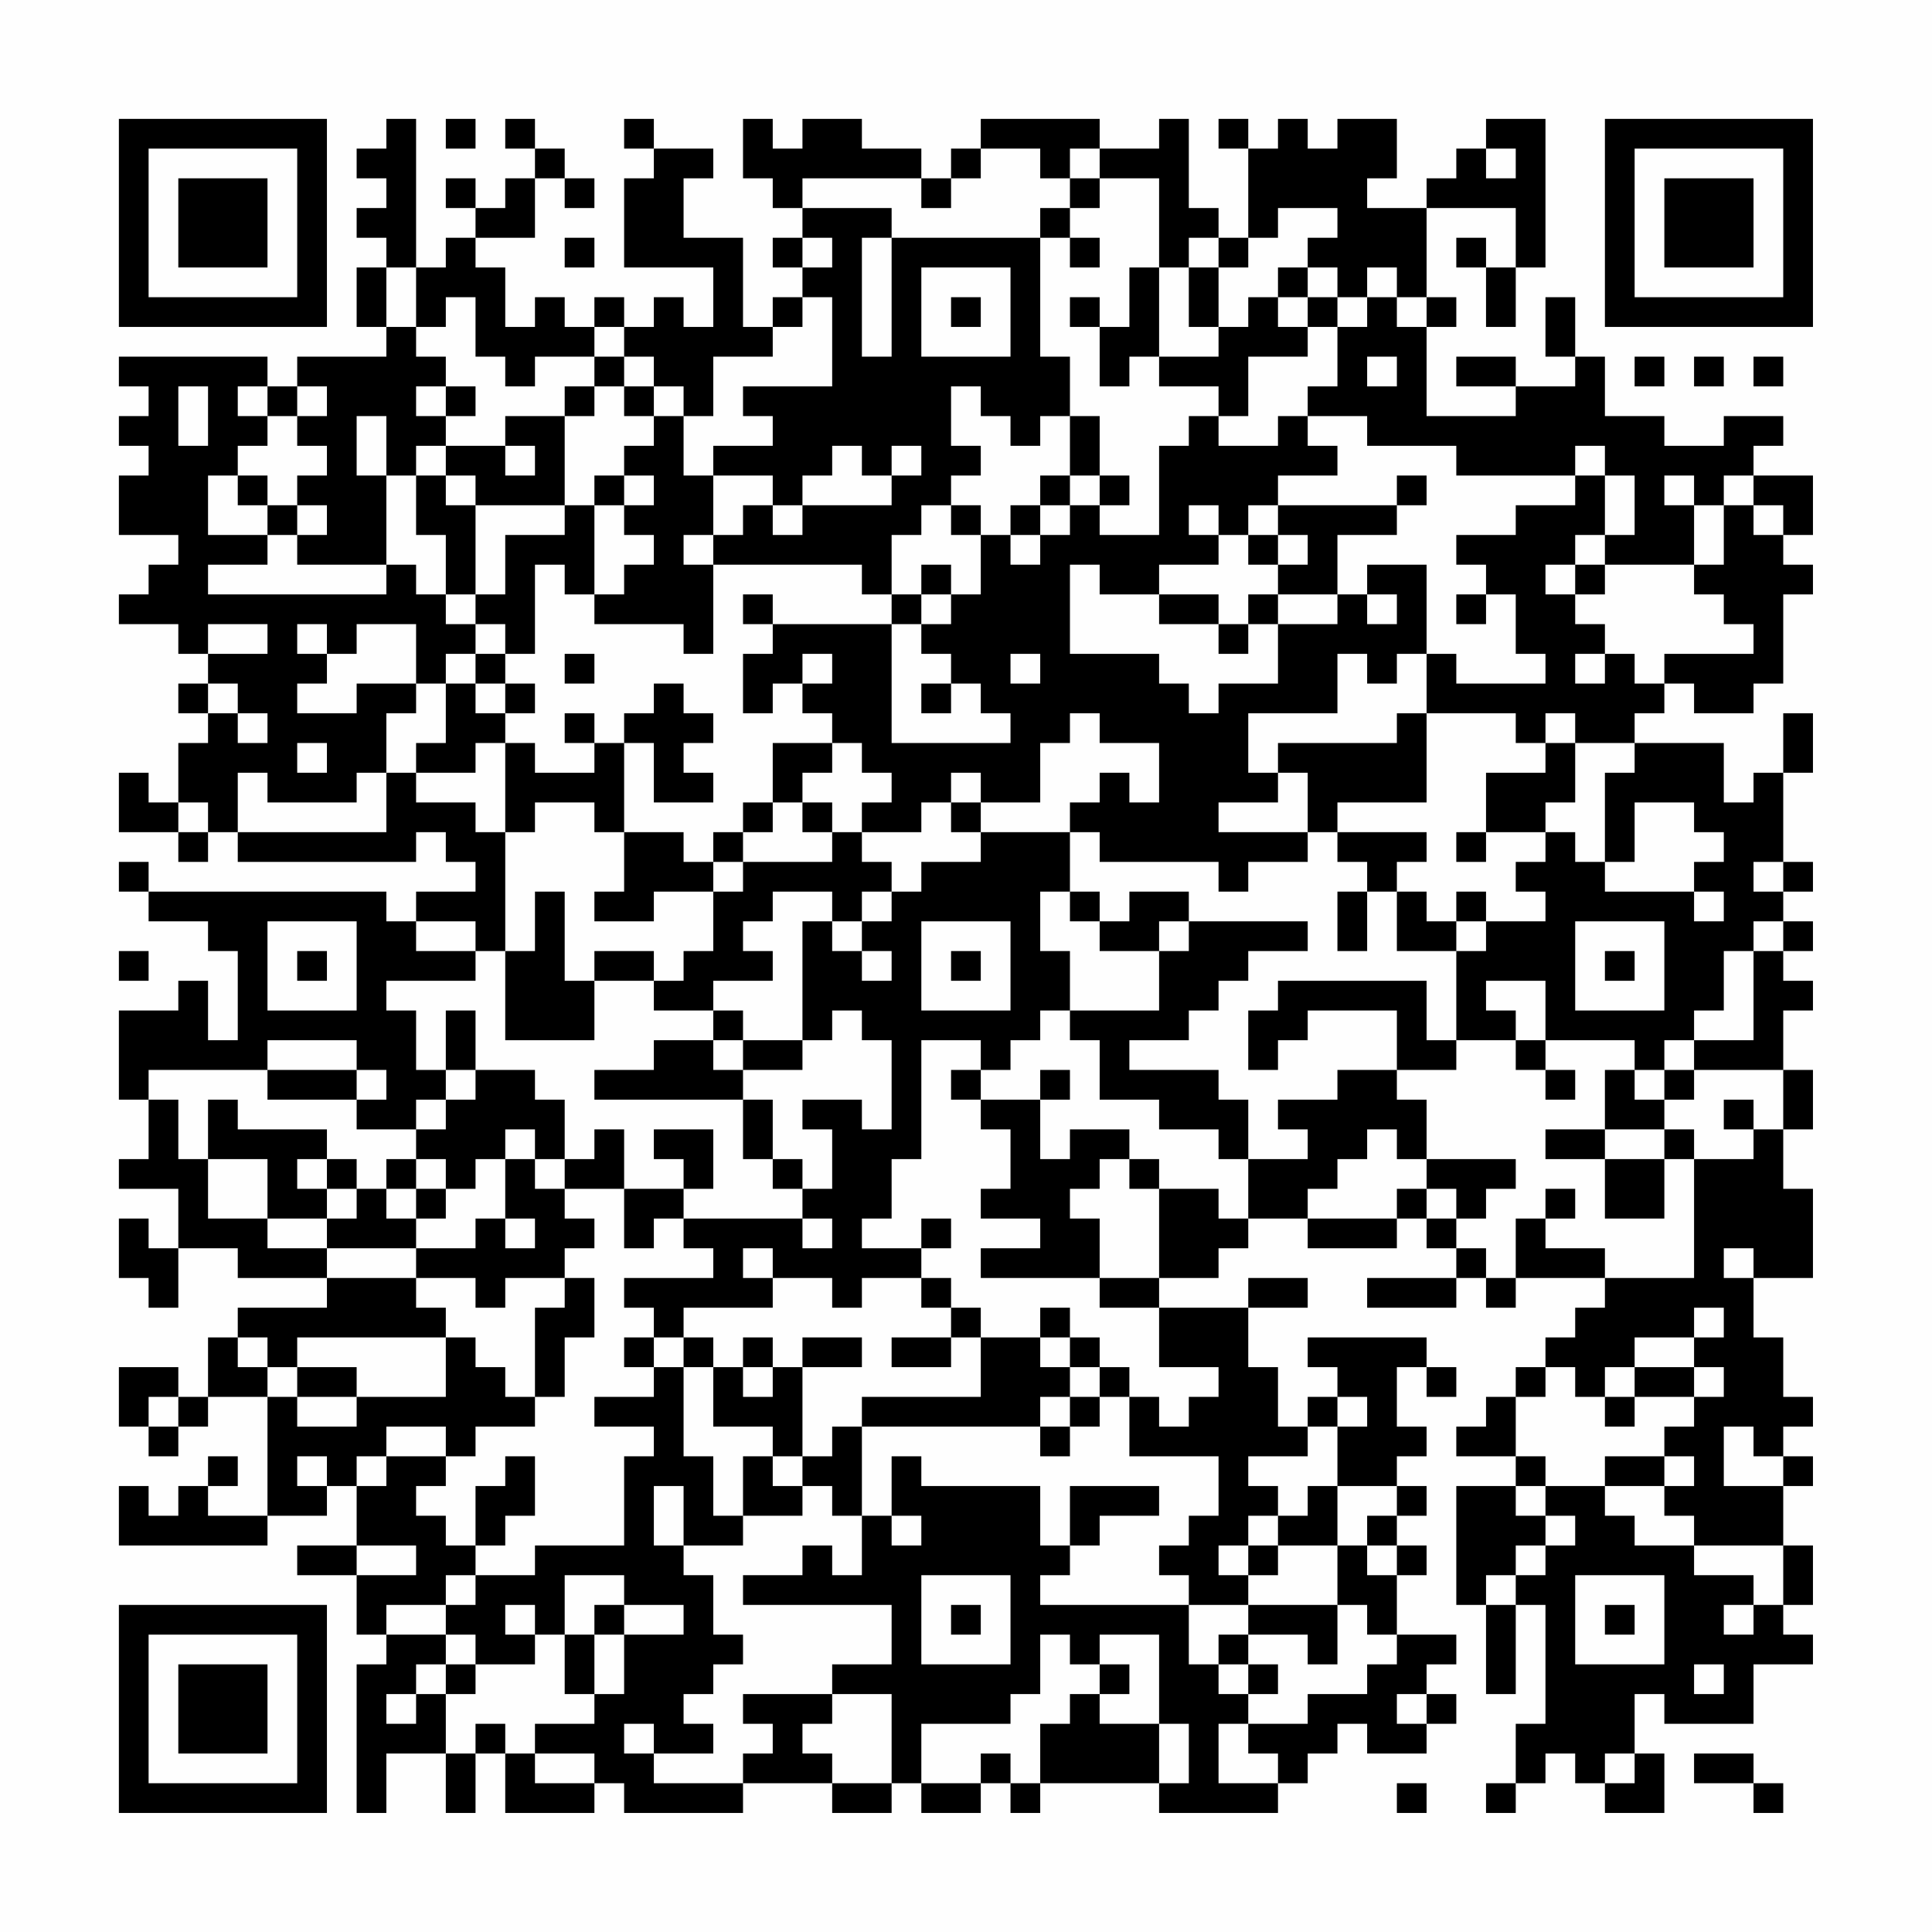 <?xml version="1.0" encoding="UTF-8"?>
<svg xmlns="http://www.w3.org/2000/svg" version="1.1" width="300" height="300" viewBox="0 0 300 300"><rect x="0" y="0" width="300" height="300" fill="#fefefe"/><g transform="scale(4.615)"><g transform="translate(4,4)"><path fill-rule="evenodd" d="M9 0L9 1L8 1L8 2L9 2L9 3L8 3L8 4L9 4L9 5L8 5L8 7L9 7L9 8L6 8L6 9L5 9L5 8L0 8L0 9L1 9L1 10L0 10L0 11L1 11L1 12L0 12L0 14L2 14L2 15L1 15L1 16L0 16L0 17L2 17L2 18L3 18L3 19L2 19L2 20L3 20L3 21L2 21L2 23L1 23L1 22L0 22L0 24L2 24L2 25L3 25L3 24L4 24L4 25L10 25L10 24L11 24L11 25L12 25L12 26L10 26L10 27L9 27L9 26L1 26L1 25L0 25L0 26L1 26L1 27L3 27L3 28L4 28L4 31L3 31L3 29L2 29L2 30L0 30L0 33L1 33L1 35L0 35L0 36L2 36L2 38L1 38L1 37L0 37L0 39L1 39L1 40L2 40L2 38L4 38L4 39L7 39L7 40L4 40L4 41L3 41L3 43L2 43L2 42L0 42L0 44L1 44L1 45L2 45L2 44L3 44L3 43L5 43L5 47L3 47L3 46L4 46L4 45L3 45L3 46L2 46L2 47L1 47L1 46L0 46L0 48L5 48L5 47L7 47L7 46L8 46L8 48L6 48L6 49L8 49L8 51L9 51L9 52L8 52L8 57L9 57L9 55L11 55L11 57L12 57L12 55L13 55L13 57L16 57L16 56L17 56L17 57L21 57L21 56L24 56L24 57L26 57L26 56L27 56L27 57L29 57L29 56L30 56L30 57L31 57L31 56L35 56L35 57L39 57L39 56L40 56L40 55L41 55L41 54L42 54L42 55L44 55L44 54L45 54L45 53L44 53L44 52L45 52L45 51L43 51L43 49L44 49L44 48L43 48L43 47L44 47L44 46L43 46L43 45L44 45L44 44L43 44L43 42L44 42L44 43L45 43L45 42L44 42L44 41L40 41L40 42L41 42L41 43L40 43L40 44L39 44L39 42L38 42L38 40L40 40L40 39L38 39L38 40L35 40L35 39L37 39L37 38L38 38L38 37L40 37L40 38L43 38L43 37L44 37L44 38L45 38L45 39L42 39L42 40L45 40L45 39L46 39L46 40L47 40L47 39L50 39L50 40L49 40L49 41L48 41L48 42L47 42L47 43L46 43L46 44L45 44L45 45L47 45L47 46L45 46L45 50L46 50L46 53L47 53L47 50L48 50L48 54L47 54L47 56L46 56L46 57L47 57L47 56L48 56L48 55L49 55L49 56L50 56L50 57L52 57L52 55L51 55L51 53L52 53L52 54L55 54L55 52L57 52L57 51L56 51L56 50L57 50L57 48L56 48L56 46L57 46L57 45L56 45L56 44L57 44L57 43L56 43L56 41L55 41L55 39L57 39L57 36L56 36L56 34L57 34L57 32L56 32L56 30L57 30L57 29L56 29L56 28L57 28L57 27L56 27L56 26L57 26L57 25L56 25L56 22L57 22L57 20L56 20L56 22L55 22L55 23L54 23L54 21L51 21L51 20L52 20L52 19L53 19L53 20L55 20L55 19L56 19L56 16L57 16L57 15L56 15L56 14L57 14L57 12L55 12L55 11L56 11L56 10L54 10L54 11L52 11L52 10L50 10L50 8L49 8L49 6L48 6L48 8L49 8L49 9L47 9L47 8L45 8L45 9L47 9L47 10L44 10L44 7L45 7L45 6L44 6L44 3L47 3L47 5L46 5L46 4L45 4L45 5L46 5L46 7L47 7L47 5L48 5L48 0L46 0L46 1L45 1L45 2L44 2L44 3L42 3L42 2L43 2L43 0L41 0L41 1L40 1L40 0L39 0L39 1L38 1L38 0L37 0L37 1L38 1L38 4L37 4L37 3L36 3L36 0L35 0L35 1L33 1L33 0L29 0L29 1L28 1L28 2L27 2L27 1L25 1L25 0L23 0L23 1L22 1L22 0L21 0L21 2L22 2L22 3L23 3L23 4L22 4L22 5L23 5L23 6L22 6L22 7L21 7L21 4L19 4L19 2L20 2L20 1L18 1L18 0L17 0L17 1L18 1L18 2L17 2L17 5L20 5L20 7L19 7L19 6L18 6L18 7L17 7L17 6L16 6L16 7L15 7L15 6L14 6L14 7L13 7L13 5L12 5L12 4L14 4L14 2L15 2L15 3L16 3L16 2L15 2L15 1L14 1L14 0L13 0L13 1L14 1L14 2L13 2L13 3L12 3L12 2L11 2L11 3L12 3L12 4L11 4L11 5L10 5L10 0ZM11 0L11 1L12 1L12 0ZM29 1L29 2L28 2L28 3L27 3L27 2L23 2L23 3L26 3L26 4L25 4L25 8L26 8L26 4L31 4L31 8L32 8L32 10L31 10L31 11L30 11L30 10L29 10L29 9L28 9L28 11L29 11L29 12L28 12L28 13L27 13L27 14L26 14L26 16L25 16L25 15L20 15L20 14L21 14L21 13L22 13L22 14L23 14L23 13L26 13L26 12L27 12L27 11L26 11L26 12L25 12L25 11L24 11L24 12L23 12L23 13L22 13L22 12L20 12L20 11L22 11L22 10L21 10L21 9L24 9L24 6L23 6L23 7L22 7L22 8L20 8L20 10L19 10L19 9L18 9L18 8L17 8L17 7L16 7L16 8L14 8L14 9L13 9L13 8L12 8L12 6L11 6L11 7L10 7L10 5L9 5L9 7L10 7L10 8L11 8L11 9L10 9L10 10L11 10L11 11L10 11L10 12L9 12L9 10L8 10L8 12L9 12L9 15L6 15L6 14L7 14L7 13L6 13L6 12L7 12L7 11L6 11L6 10L7 10L7 9L6 9L6 10L5 10L5 9L4 9L4 10L5 10L5 11L4 11L4 12L3 12L3 14L5 14L5 15L3 15L3 16L9 16L9 15L10 15L10 16L11 16L11 17L12 17L12 18L11 18L11 19L10 19L10 17L8 17L8 18L7 18L7 17L6 17L6 18L7 18L7 19L6 19L6 20L8 20L8 19L10 19L10 20L9 20L9 22L8 22L8 23L5 23L5 22L4 22L4 24L9 24L9 22L10 22L10 23L12 23L12 24L13 24L13 28L12 28L12 27L10 27L10 28L12 28L12 29L9 29L9 30L10 30L10 32L11 32L11 33L10 33L10 34L8 34L8 33L9 33L9 32L8 32L8 31L5 31L5 32L1 32L1 33L2 33L2 35L3 35L3 37L5 37L5 38L7 38L7 39L10 39L10 40L11 40L11 41L6 41L6 42L5 42L5 41L4 41L4 42L5 42L5 43L6 43L6 44L8 44L8 43L11 43L11 41L12 41L12 42L13 42L13 43L14 43L14 44L12 44L12 45L11 45L11 44L9 44L9 45L8 45L8 46L9 46L9 45L11 45L11 46L10 46L10 47L11 47L11 48L12 48L12 49L11 49L11 50L9 50L9 51L11 51L11 52L10 52L10 53L9 53L9 54L10 54L10 53L11 53L11 55L12 55L12 54L13 54L13 55L14 55L14 56L16 56L16 55L14 55L14 54L16 54L16 53L17 53L17 51L19 51L19 50L17 50L17 49L15 49L15 51L14 51L14 50L13 50L13 51L14 51L14 52L12 52L12 51L11 51L11 50L12 50L12 49L14 49L14 48L17 48L17 45L18 45L18 44L16 44L16 43L18 43L18 42L19 42L19 45L20 45L20 47L21 47L21 48L19 48L19 46L18 46L18 48L19 48L19 49L20 49L20 51L21 51L21 52L20 52L20 53L19 53L19 54L20 54L20 55L18 55L18 54L17 54L17 55L18 55L18 56L21 56L21 55L22 55L22 54L21 54L21 53L24 53L24 54L23 54L23 55L24 55L24 56L26 56L26 53L24 53L24 52L26 52L26 50L21 50L21 49L23 49L23 48L24 48L24 49L25 49L25 47L26 47L26 48L27 48L27 47L26 47L26 45L27 45L27 46L31 46L31 48L32 48L32 49L31 49L31 50L36 50L36 52L37 52L37 53L38 53L38 54L37 54L37 56L39 56L39 55L38 55L38 54L40 54L40 53L42 53L42 52L43 52L43 51L42 51L42 50L41 50L41 48L42 48L42 49L43 49L43 48L42 48L42 47L43 47L43 46L41 46L41 44L42 44L42 43L41 43L41 44L40 44L40 45L38 45L38 46L39 46L39 47L38 47L38 48L37 48L37 49L38 49L38 50L36 50L36 49L35 49L35 48L36 48L36 47L37 47L37 45L34 45L34 43L35 43L35 44L36 44L36 43L37 43L37 42L35 42L35 40L33 40L33 39L35 39L35 36L37 36L37 37L38 37L38 35L40 35L40 34L39 34L39 33L41 33L41 32L43 32L43 33L44 33L44 35L43 35L43 34L42 34L42 35L41 35L41 36L40 36L40 37L43 37L43 36L44 36L44 37L45 37L45 38L46 38L46 39L47 39L47 37L48 37L48 38L50 38L50 39L53 39L53 35L55 35L55 34L56 34L56 32L53 32L53 31L55 31L55 28L56 28L56 27L55 27L55 28L54 28L54 30L53 30L53 31L52 31L52 32L51 32L51 31L48 31L48 29L46 29L46 30L47 30L47 31L45 31L45 28L46 28L46 27L48 27L48 26L47 26L47 25L48 25L48 24L49 24L49 25L50 25L50 26L53 26L53 27L54 27L54 26L53 26L53 25L54 25L54 24L53 24L53 23L51 23L51 25L50 25L50 22L51 22L51 21L49 21L49 20L48 20L48 21L47 21L47 20L44 20L44 18L45 18L45 19L48 19L48 18L47 18L47 16L46 16L46 15L45 15L45 14L47 14L47 13L49 13L49 12L50 12L50 14L49 14L49 15L48 15L48 16L49 16L49 17L50 17L50 18L49 18L49 19L50 19L50 18L51 18L51 19L52 19L52 18L55 18L55 17L54 17L54 16L53 16L53 15L54 15L54 13L55 13L55 14L56 14L56 13L55 13L55 12L54 12L54 13L53 13L53 12L52 12L52 13L53 13L53 15L50 15L50 14L51 14L51 12L50 12L50 11L49 11L49 12L45 12L45 11L42 11L42 10L40 10L40 9L41 9L41 7L42 7L42 6L43 6L43 7L44 7L44 6L43 6L43 5L42 5L42 6L41 6L41 5L40 5L40 4L41 4L41 3L39 3L39 4L38 4L38 5L37 5L37 4L36 4L36 5L35 5L35 2L33 2L33 1L32 1L32 2L31 2L31 1ZM46 1L46 2L47 2L47 1ZM32 2L32 3L31 3L31 4L32 4L32 5L33 5L33 4L32 4L32 3L33 3L33 2ZM15 4L15 5L16 5L16 4ZM23 4L23 5L24 5L24 4ZM27 5L27 8L30 8L30 5ZM34 5L34 7L33 7L33 6L32 6L32 7L33 7L33 9L34 9L34 8L35 8L35 9L37 9L37 10L36 10L36 11L35 11L35 14L33 14L33 13L34 13L34 12L33 12L33 10L32 10L32 12L31 12L31 13L30 13L30 14L29 14L29 13L28 13L28 14L29 14L29 16L28 16L28 15L27 15L27 16L26 16L26 17L22 17L22 16L21 16L21 17L22 17L22 18L21 18L21 20L22 20L22 19L23 19L23 20L24 20L24 21L22 21L22 23L21 23L21 24L20 24L20 25L19 25L19 24L17 24L17 21L18 21L18 23L20 23L20 22L19 22L19 21L20 21L20 20L19 20L19 19L18 19L18 20L17 20L17 21L16 21L16 20L15 20L15 21L16 21L16 22L14 22L14 21L13 21L13 20L14 20L14 19L13 19L13 18L14 18L14 15L15 15L15 16L16 16L16 17L19 17L19 18L20 18L20 15L19 15L19 14L20 14L20 12L19 12L19 10L18 10L18 9L17 9L17 8L16 8L16 9L15 9L15 10L13 10L13 11L11 11L11 12L10 12L10 14L11 14L11 16L12 16L12 17L13 17L13 18L12 18L12 19L11 19L11 21L10 21L10 22L12 22L12 21L13 21L13 24L14 24L14 23L16 23L16 24L17 24L17 26L16 26L16 27L18 27L18 26L20 26L20 28L19 28L19 29L18 29L18 28L16 28L16 29L15 29L15 26L14 26L14 28L13 28L13 31L16 31L16 29L18 29L18 30L20 30L20 31L18 31L18 32L16 32L16 33L21 33L21 35L22 35L22 36L23 36L23 37L19 37L19 36L20 36L20 34L18 34L18 35L19 35L19 36L17 36L17 34L16 34L16 35L15 35L15 33L14 33L14 32L12 32L12 30L11 30L11 32L12 32L12 33L11 33L11 34L10 34L10 35L9 35L9 36L8 36L8 35L7 35L7 34L4 34L4 33L3 33L3 35L5 35L5 37L7 37L7 38L10 38L10 39L12 39L12 40L13 40L13 39L15 39L15 40L14 40L14 43L15 43L15 41L16 41L16 39L15 39L15 38L16 38L16 37L15 37L15 36L17 36L17 38L18 38L18 37L19 37L19 38L20 38L20 39L17 39L17 40L18 40L18 41L17 41L17 42L18 42L18 41L19 41L19 42L20 42L20 44L22 44L22 45L21 45L21 47L23 47L23 46L24 46L24 47L25 47L25 44L31 44L31 45L32 45L32 44L33 44L33 43L34 43L34 42L33 42L33 41L32 41L32 40L31 40L31 41L29 41L29 40L28 40L28 39L27 39L27 38L28 38L28 37L27 37L27 38L25 38L25 37L26 37L26 35L27 35L27 31L29 31L29 32L28 32L28 33L29 33L29 34L30 34L30 36L29 36L29 37L31 37L31 38L29 38L29 39L33 39L33 37L32 37L32 36L33 36L33 35L34 35L34 36L35 36L35 35L34 35L34 34L32 34L32 35L31 35L31 33L32 33L32 32L31 32L31 33L29 33L29 32L30 32L30 31L31 31L31 30L32 30L32 31L33 31L33 33L35 33L35 34L37 34L37 35L38 35L38 33L37 33L37 32L34 32L34 31L36 31L36 30L37 30L37 29L38 29L38 28L40 28L40 27L36 27L36 26L34 26L34 27L33 27L33 26L32 26L32 24L33 24L33 25L37 25L37 26L38 26L38 25L40 25L40 24L41 24L41 25L42 25L42 26L41 26L41 28L42 28L42 26L43 26L43 28L45 28L45 27L46 27L46 26L45 26L45 27L44 27L44 26L43 26L43 25L44 25L44 24L41 24L41 23L44 23L44 20L43 20L43 21L39 21L39 22L38 22L38 20L41 20L41 18L42 18L42 19L43 19L43 18L44 18L44 15L42 15L42 16L41 16L41 14L43 14L43 13L44 13L44 12L43 12L43 13L39 13L39 12L41 12L41 11L40 11L40 10L39 10L39 11L37 11L37 10L38 10L38 8L40 8L40 7L41 7L41 6L40 6L40 5L39 5L39 6L38 6L38 7L37 7L37 5L36 5L36 7L37 7L37 8L35 8L35 5ZM28 6L28 7L29 7L29 6ZM39 6L39 7L40 7L40 6ZM42 8L42 9L43 9L43 8ZM51 8L51 9L52 9L52 8ZM53 8L53 9L54 9L54 8ZM55 8L55 9L56 9L56 8ZM2 9L2 11L3 11L3 9ZM11 9L11 10L12 10L12 9ZM16 9L16 10L15 10L15 13L12 13L12 12L11 12L11 13L12 13L12 16L13 16L13 14L15 14L15 13L16 13L16 16L17 16L17 15L18 15L18 14L17 14L17 13L18 13L18 12L17 12L17 11L18 11L18 10L17 10L17 9ZM13 11L13 12L14 12L14 11ZM4 12L4 13L5 13L5 14L6 14L6 13L5 13L5 12ZM16 12L16 13L17 13L17 12ZM32 12L32 13L31 13L31 14L30 14L30 15L31 15L31 14L32 14L32 13L33 13L33 12ZM36 13L36 14L37 14L37 15L35 15L35 16L33 16L33 15L32 15L32 18L35 18L35 19L36 19L36 20L37 20L37 19L39 19L39 17L41 17L41 16L39 16L39 15L40 15L40 14L39 14L39 13L38 13L38 14L37 14L37 13ZM38 14L38 15L39 15L39 14ZM49 15L49 16L50 16L50 15ZM27 16L27 17L26 17L26 21L30 21L30 20L29 20L29 19L28 19L28 18L27 18L27 17L28 17L28 16ZM35 16L35 17L37 17L37 18L38 18L38 17L39 17L39 16L38 16L38 17L37 17L37 16ZM42 16L42 17L43 17L43 16ZM45 16L45 17L46 17L46 16ZM3 17L3 18L5 18L5 17ZM15 18L15 19L16 19L16 18ZM23 18L23 19L24 19L24 18ZM30 18L30 19L31 19L31 18ZM3 19L3 20L4 20L4 21L5 21L5 20L4 20L4 19ZM12 19L12 20L13 20L13 19ZM27 19L27 20L28 20L28 19ZM32 20L32 21L31 21L31 23L29 23L29 22L28 22L28 23L27 23L27 24L25 24L25 23L26 23L26 22L25 22L25 21L24 21L24 22L23 22L23 23L22 23L22 24L21 24L21 25L20 25L20 26L21 26L21 25L24 25L24 24L25 24L25 25L26 25L26 26L25 26L25 27L24 27L24 26L22 26L22 27L21 27L21 28L22 28L22 29L20 29L20 30L21 30L21 31L20 31L20 32L21 32L21 33L22 33L22 35L23 35L23 36L24 36L24 34L23 34L23 33L25 33L25 34L26 34L26 31L25 31L25 30L24 30L24 31L23 31L23 27L24 27L24 28L25 28L25 29L26 29L26 28L25 28L25 27L26 27L26 26L27 26L27 25L29 25L29 24L32 24L32 23L33 23L33 22L34 22L34 23L35 23L35 21L33 21L33 20ZM6 21L6 22L7 22L7 21ZM48 21L48 22L46 22L46 24L45 24L45 25L46 25L46 24L48 24L48 23L49 23L49 21ZM39 22L39 23L37 23L37 24L40 24L40 22ZM2 23L2 24L3 24L3 23ZM23 23L23 24L24 24L24 23ZM28 23L28 24L29 24L29 23ZM55 25L55 26L56 26L56 25ZM31 26L31 28L32 28L32 30L35 30L35 28L36 28L36 27L35 27L35 28L33 28L33 27L32 27L32 26ZM5 27L5 30L8 30L8 27ZM27 27L27 30L30 30L30 27ZM49 27L49 30L52 30L52 27ZM0 28L0 29L1 29L1 28ZM6 28L6 29L7 29L7 28ZM28 28L28 29L29 29L29 28ZM50 28L50 29L51 29L51 28ZM39 29L39 30L38 30L38 32L39 32L39 31L40 31L40 30L43 30L43 32L45 32L45 31L44 31L44 29ZM21 31L21 32L23 32L23 31ZM47 31L47 32L48 32L48 33L49 33L49 32L48 32L48 31ZM5 32L5 33L8 33L8 32ZM50 32L50 34L48 34L48 35L50 35L50 37L52 37L52 35L53 35L53 34L52 34L52 33L53 33L53 32L52 32L52 33L51 33L51 32ZM54 33L54 34L55 34L55 33ZM13 34L13 35L12 35L12 36L11 36L11 35L10 35L10 36L9 36L9 37L10 37L10 38L12 38L12 37L13 37L13 38L14 38L14 37L13 37L13 35L14 35L14 36L15 36L15 35L14 35L14 34ZM50 34L50 35L52 35L52 34ZM6 35L6 36L7 36L7 37L8 37L8 36L7 36L7 35ZM44 35L44 36L45 36L45 37L46 37L46 36L47 36L47 35ZM10 36L10 37L11 37L11 36ZM48 36L48 37L49 37L49 36ZM23 37L23 38L24 38L24 37ZM21 38L21 39L22 39L22 40L19 40L19 41L20 41L20 42L21 42L21 43L22 43L22 42L23 42L23 45L22 45L22 46L23 46L23 45L24 45L24 44L25 44L25 43L29 43L29 41L28 41L28 40L27 40L27 39L25 39L25 40L24 40L24 39L22 39L22 38ZM54 38L54 39L55 39L55 38ZM53 40L53 41L51 41L51 42L50 42L50 43L49 43L49 42L48 42L48 43L47 43L47 45L48 45L48 46L47 46L47 47L48 47L48 48L47 48L47 49L46 49L46 50L47 50L47 49L48 49L48 48L49 48L49 47L48 47L48 46L50 46L50 47L51 47L51 48L53 48L53 49L55 49L55 50L54 50L54 51L55 51L55 50L56 50L56 48L53 48L53 47L52 47L52 46L53 46L53 45L52 45L52 44L53 44L53 43L54 43L54 42L53 42L53 41L54 41L54 40ZM21 41L21 42L22 42L22 41ZM23 41L23 42L25 42L25 41ZM26 41L26 42L28 42L28 41ZM31 41L31 42L32 42L32 43L31 43L31 44L32 44L32 43L33 43L33 42L32 42L32 41ZM6 42L6 43L8 43L8 42ZM51 42L51 43L50 43L50 44L51 44L51 43L53 43L53 42ZM1 43L1 44L2 44L2 43ZM54 44L54 46L56 46L56 45L55 45L55 44ZM6 45L6 46L7 46L7 45ZM13 45L13 46L12 46L12 48L13 48L13 47L14 47L14 45ZM50 45L50 46L52 46L52 45ZM32 46L32 48L33 48L33 47L35 47L35 46ZM40 46L40 47L39 47L39 48L38 48L38 49L39 49L39 48L41 48L41 46ZM8 48L8 49L10 49L10 48ZM27 49L27 52L30 52L30 49ZM49 49L49 52L52 52L52 49ZM16 50L16 51L15 51L15 53L16 53L16 51L17 51L17 50ZM28 50L28 51L29 51L29 50ZM38 50L38 51L37 51L37 52L38 52L38 53L39 53L39 52L38 52L38 51L40 51L40 52L41 52L41 50ZM50 50L50 51L51 51L51 50ZM31 51L31 53L30 53L30 54L27 54L27 56L29 56L29 55L30 55L30 56L31 56L31 54L32 54L32 53L33 53L33 54L35 54L35 56L36 56L36 54L35 54L35 51L33 51L33 52L32 52L32 51ZM11 52L11 53L12 53L12 52ZM33 52L33 53L34 53L34 52ZM53 52L53 53L54 53L54 52ZM43 53L43 54L44 54L44 53ZM50 55L50 56L51 56L51 55ZM53 55L53 56L55 56L55 57L56 57L56 56L55 56L55 55ZM43 56L43 57L44 57L44 56ZM0 0L0 7L7 7L7 0ZM1 1L1 6L6 6L6 1ZM2 2L2 5L5 5L5 2ZM50 0L50 7L57 7L57 0ZM51 1L51 6L56 6L56 1ZM52 2L52 5L55 5L55 2ZM0 50L0 57L7 57L7 50ZM1 51L1 56L6 56L6 51ZM2 52L2 55L5 55L5 52Z" fill="#000000"/></g></g></svg>
